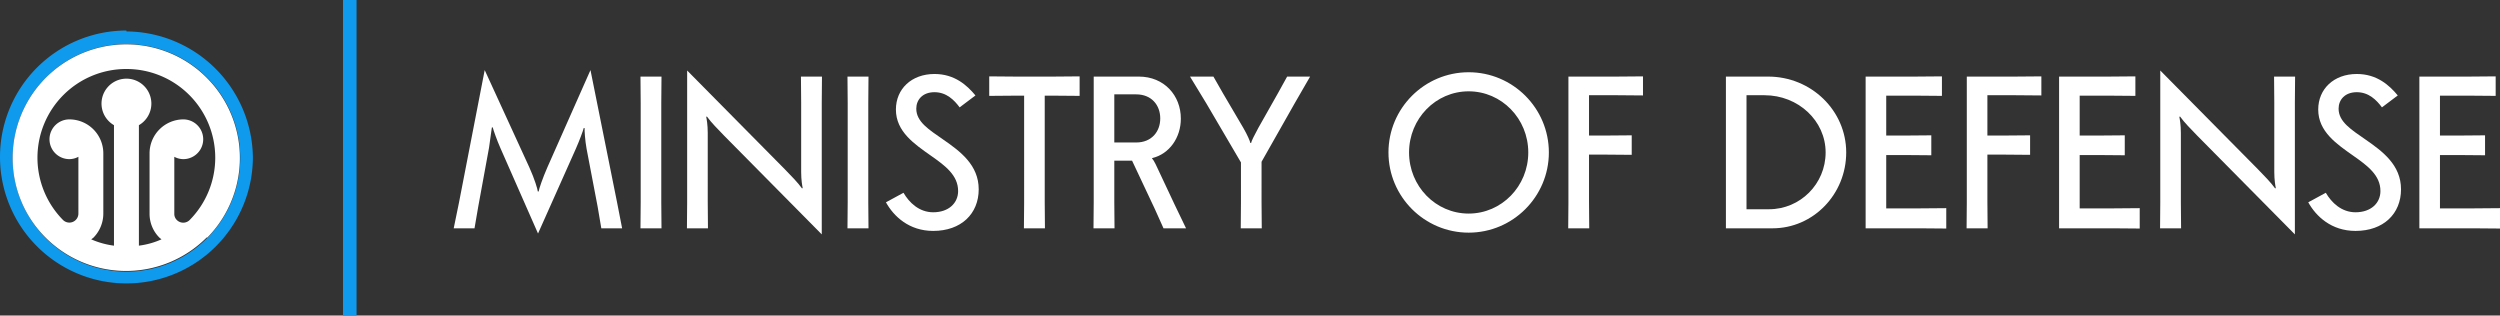 <svg xmlns="http://www.w3.org/2000/svg" xmlns:xlink="http://www.w3.org/1999/xlink" width="1384.048" height="174.7" xmlns:v="https://vecta.io/nano"><rect width="100%" height="100%" fill="#333333" stroke="none"/><g transform="matrix(10 0 0 10 0 0)"><path d="M7 2.44a6.3 6.3 0 1 1-6.3 6.3A6.3 6.3 0 0 1 7 2.44m0-.75a7 7 0 1 0 7 7.05 7.05 7.05 0 0 0-7-7z" fill="#109aed"/><g fill="#fff"><path d="M26.834 3.88l-1.428 7.356-.288 1.404h1.152l.204-1.188.6-3.276.156-1.116.048-.012c.036.156.24.732.432 1.164l2.076 4.716 2.088-4.68c.192-.432.408-1.008.444-1.164l.048.012c-.012.12.024.672.108 1.14l.612 3.204.204 1.2h1.152l-.276-1.416L32.69 3.88l-2.388 5.388c-.252.576-.468 1.2-.48 1.332h-.048c-.012-.12-.168-.672-.468-1.332zm8.624.36l.012 1.44v5.52l-.012 1.44h1.164l-.012-1.44V5.68l.012-1.44z"/><use xlink:href="#B"/><path d="M46.918 4.24l.012 1.44v5.52l-.012 1.44h1.164l-.012-1.44V5.68l.012-1.44z"/><use xlink:href="#C"/><path d="M59.77 4.228l-1.44.012h-2.124c-.42 0-1.212-.012-1.44-.012v1.08l1.44-.012h.492V11.2l-.012 1.44h1.164l-.012-1.44V5.296h.492l1.44.012zm4.644 8.412h1.248l-.624-1.296L63.982 9.1c-.072-.156-.144-.264-.204-.324l.012-.024c.948-.228 1.584-1.128 1.584-2.184 0-1.284-.924-2.328-2.328-2.328H60.55v6.96l-.012 1.44h1.164l-.012-1.44V8.896h.984l1.26 2.676.48 1.068zm-1.512-7.416c.852 0 1.332.6 1.332 1.332s-.48 1.332-1.332 1.332H61.69V5.224zm5.788 7.416h1.164l-.012-1.44V8.956l1.836-3.24.852-1.476h-1.272l-.504.912-1.092 1.932c-.204.372-.396.756-.396.828h-.048c0-.072-.168-.456-.384-.828l-1.128-1.92-.528-.924h-1.296l.912 1.5 1.908 3.252V11.2l-.012 1.44zM81.308 4c-2.448 0-4.44 1.992-4.44 4.44s1.992 4.44 4.44 4.44 4.44-1.992 4.44-4.44S83.756 4 81.308 4zm0 1.056c1.824 0 3.3 1.512 3.3 3.384s-1.476 3.384-3.3 3.384-3.3-1.512-3.3-3.384 1.476-3.384 3.3-3.384z"/><use xlink:href="#D"/><path d="M95.55 12.64h2.58c2.256 0 4.08-1.884 4.08-4.2s-1.932-4.2-4.32-4.2h-2.34zm2.136-7.368c1.872 0 3.384 1.416 3.384 3.168 0 1.74-1.404 3.144-3.132 3.144H96.69V5.272z"/><use xlink:href="#E"/><use xlink:href="#D" x="22.055"/><use xlink:href="#E" x="10.71"/><use xlink:href="#B" x="81.555"/><use xlink:href="#C" x="78.742"/><use xlink:href="#E" x="30.656"/></g><path d="M18.99 0h.75v17.47h-.75z" fill="#109aed"/><path d="M11.48 13.15A6.29 6.29 0 1 0 .7 8.74a6.21 6.21 0 0 0 1.82 4.41h0 0a6.3 6.3 0 0 0 8.92 0h0zM7 3.82a4.91 4.91 0 0 1 3.49 8.37.5.5 0 0 1-.69 0 .47.47 0 0 1-.15-.35V8.68a1.06 1.06 0 0 0 .5.13 1.1 1.1 0 1 0 0-2.2 1.88 1.88 0 0 0-1.87 1.88v3.34a1.86 1.86 0 0 0 .55 1.33l.11.09a4.38 4.38 0 0 1-1.25.35V6.93a1.38 1.38 0 1 0-1.38 0v6.67a4.54 4.54 0 0 1-1.26-.35l.12-.09a1.9 1.9 0 0 0 .55-1.33V8.49a1.88 1.88 0 0 0-1.88-1.88 1.1 1.1 0 1 0 0 2.2 1.06 1.06 0 0 0 .5-.13v3.15a.5.5 0 0 1-.84.36A4.91 4.91 0 0 1 7 3.82z" fill="#fff"/></g><defs ><path id="B" d="M45.494 12.976V5.68l.012-1.44h-1.164l.012 1.44v3.84c0 .456.06.768.084.888l-.036.024c-.24-.336-.612-.708-.96-1.068l-5.4-5.46V11.2l-.012 1.44h1.164l-.012-1.44V7.36c0-.456-.06-.768-.084-.888l.036-.024c.24.336.612.708.96 1.068z"/><path id="C" d="M49.047 11.2c.432.78 1.284 1.584 2.616 1.584 1.548 0 2.52-.948 2.52-2.304 0-1.344-1.02-2.1-1.956-2.748-.792-.552-1.5-.984-1.5-1.716 0-.492.348-.912 1.008-.912s1.092.432 1.392.84l.876-.66c-.468-.564-1.152-1.188-2.268-1.188-1.272 0-2.136.828-2.136 1.968 0 1.224 1.02 1.908 1.956 2.568.768.54 1.488 1.068 1.488 1.944 0 .66-.516 1.176-1.38 1.176-.78 0-1.332-.54-1.644-1.08z"/><path id="D" d="M86.831 11.2l-.012 1.44h1.164l-.012-1.44V8.56h.924l1.44.012v-1.08l-1.44.012h-.924V5.272h1.548l1.44.012V4.228l-1.44.012h-2.688z"/><path id="E" d="M103.285 12.64h3.024l1.44.012v-1.128l-1.44.012h-1.884V8.584h1.056l1.44.012V7.492l-1.44.012h-1.056V5.296h1.644l1.44.012v-1.08l-1.44.012h-2.784z"/></defs></svg>